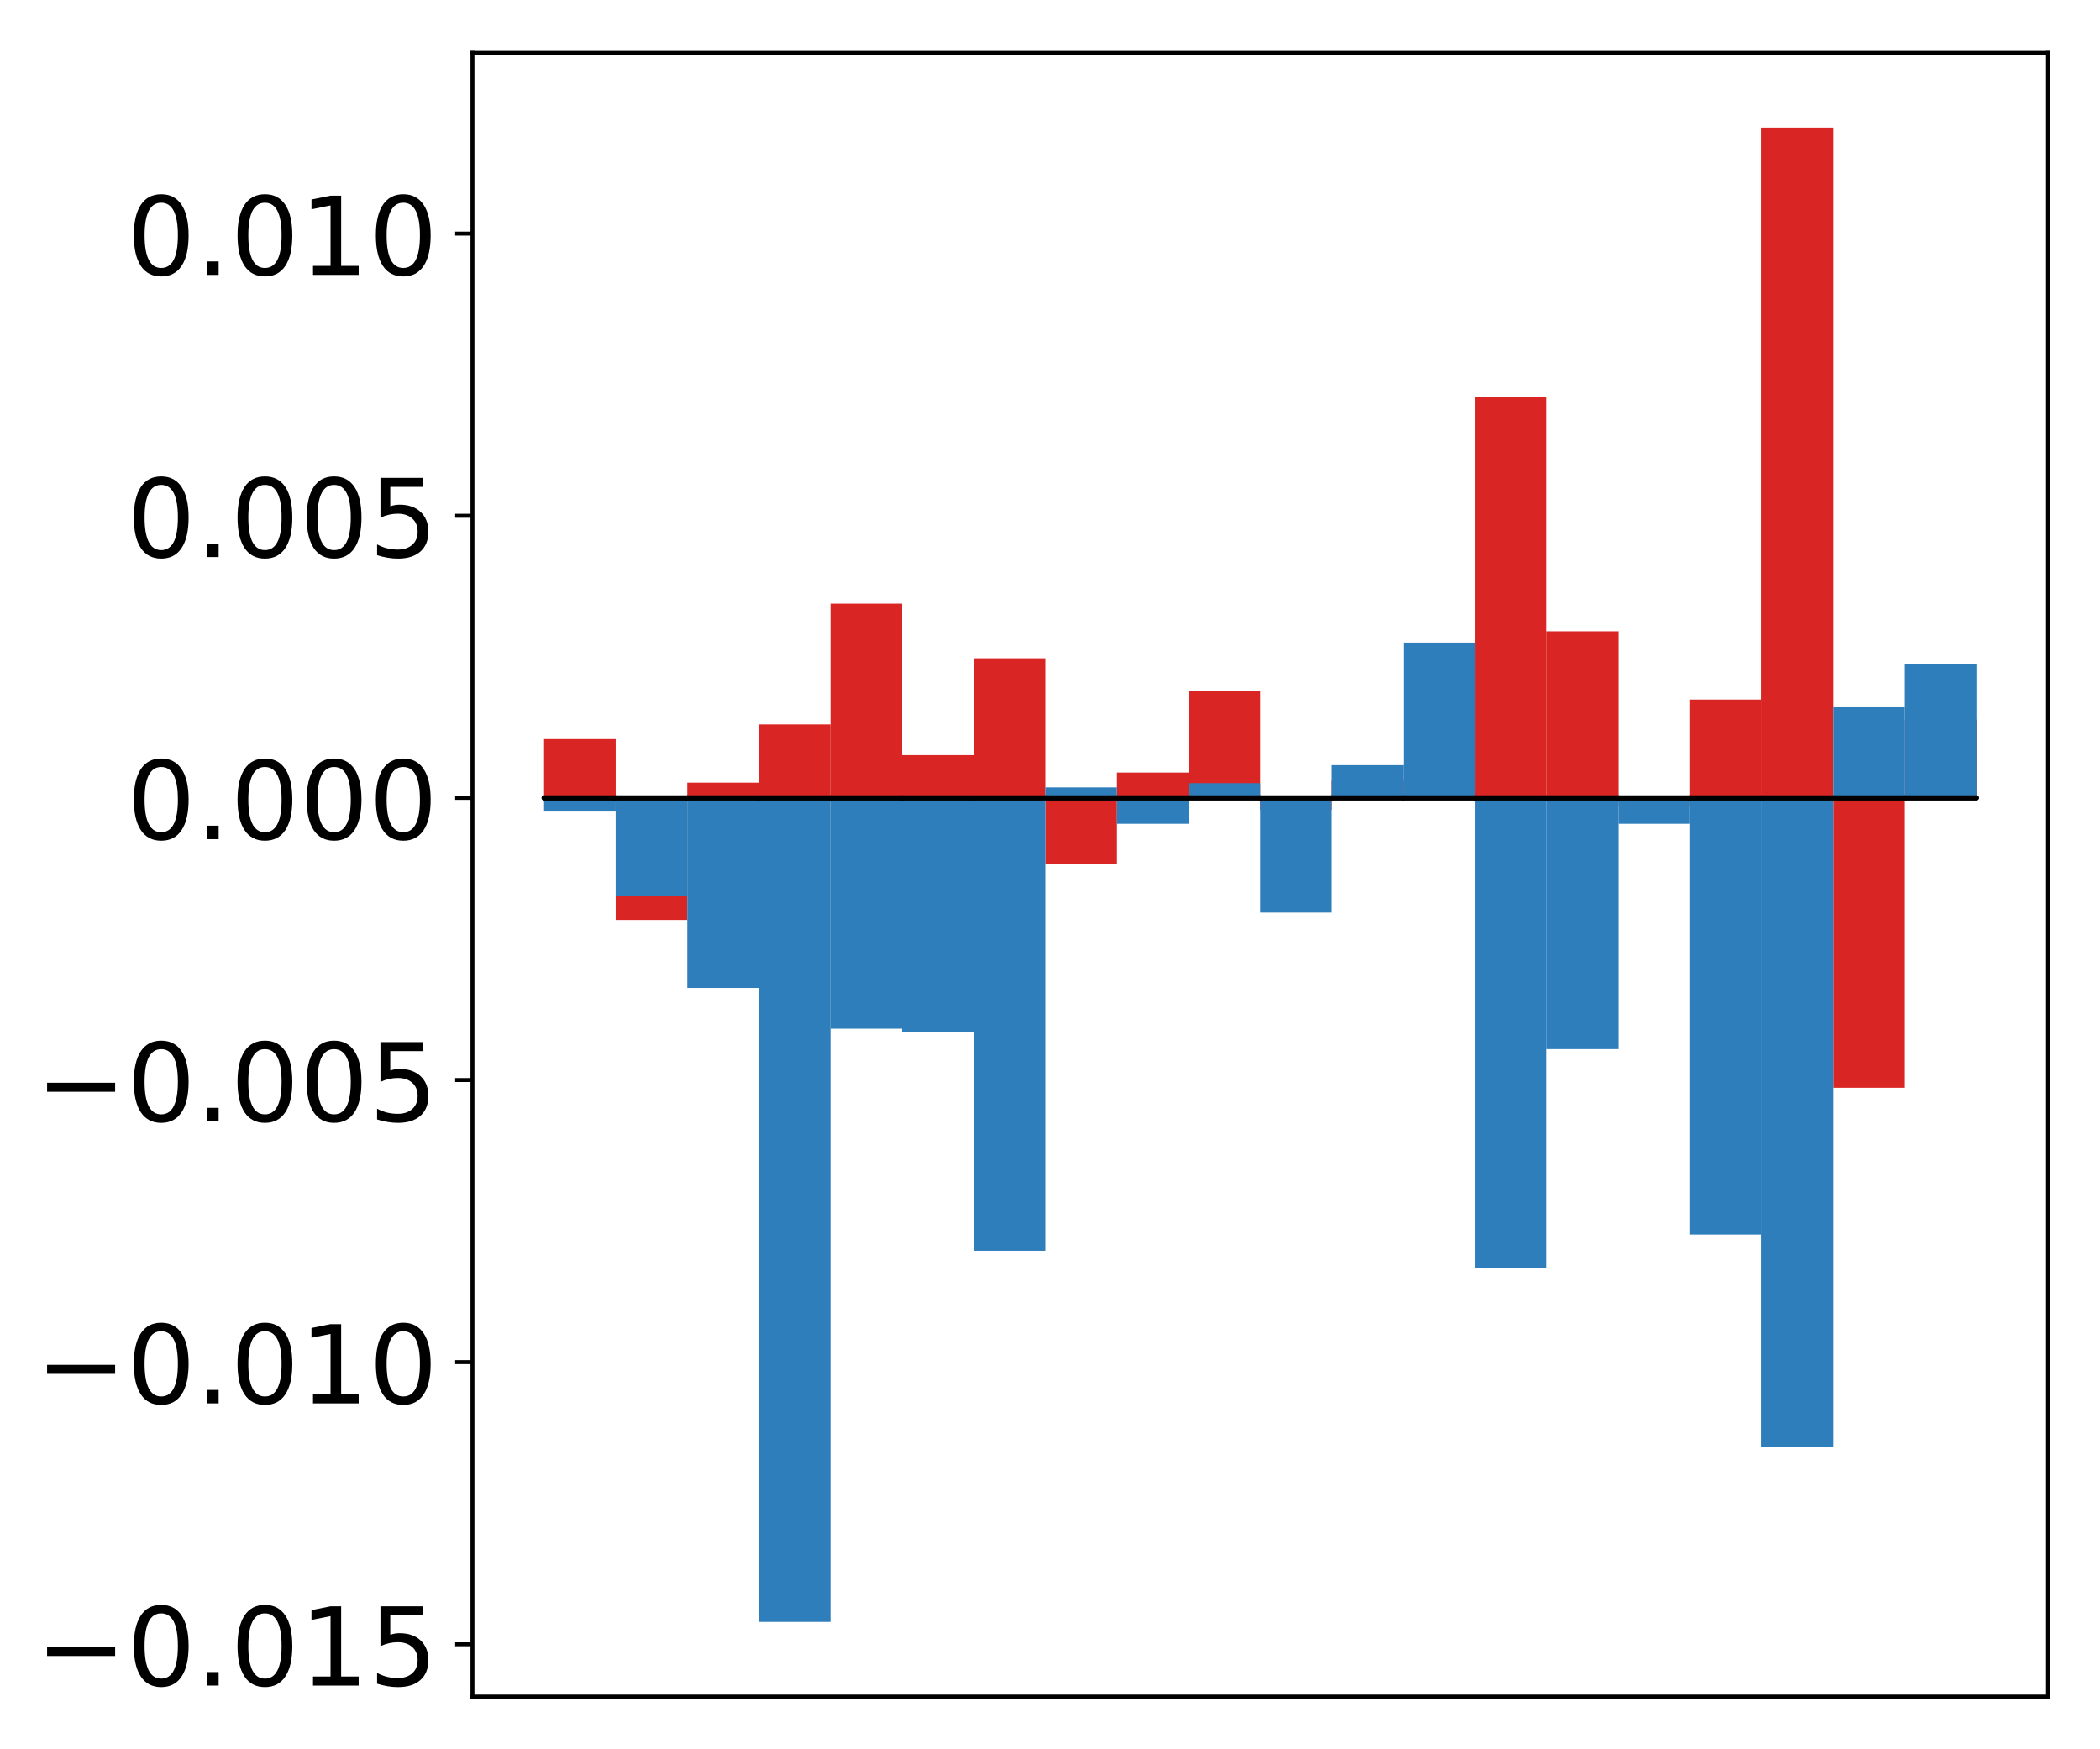 <?xml version="1.0" encoding="utf-8" standalone="no"?>
<!DOCTYPE svg PUBLIC "-//W3C//DTD SVG 1.1//EN"
  "http://www.w3.org/Graphics/SVG/1.1/DTD/svg11.dtd">
<!-- Created with matplotlib (http://matplotlib.org/) -->
<svg height="354pt" version="1.1" viewBox="0 0 425 354" width="425pt" xmlns="http://www.w3.org/2000/svg" xmlns:xlink="http://www.w3.org/1999/xlink">
 <defs>
  <style type="text/css">
*{stroke-linecap:butt;stroke-linejoin:round;}
  </style>
 </defs>
 <g id="figure_1">
  <g id="patch_1">
   <path d="M 0 354.04 
L 425.174 354.04 
L 425.174 0 
L 0 0 
z
" style="fill:#ffffff;"/>
  </g>
  <g id="axes_1">
   <g id="patch_2">
    <path d="M 95.617 343.34 
L 414.474 343.34 
L 414.474 10.7 
L 95.617 10.7 
z
" style="fill:#ffffff;"/>
   </g>
   <g id="matplotlib.axis_1"/>
   <g id="matplotlib.axis_2">
    <g id="ytick_1">
     <g id="line2d_1">
      <defs>
       <path d="M 0 0 
L -3.5 0 
" id="mb2da0c9495" style="stroke:#000000;stroke-width:0.8;"/>
      </defs>
      <g>
       <use style="stroke:#000000;stroke-width:0.8;" x="95.617" xlink:href="#mb2da0c9495" y="332.747"/>
      </g>
     </g>
     <g id="text_1">
      <!-- −0.015 -->
      <defs>
       <path d="M 10.594 35.5 
L 73.188 35.5 
L 73.188 27.203 
L 10.594 27.203 
z
" id="DejaVuSans-2212"/>
       <path d="M 31.781 66.406 
Q 24.172 66.406 20.328 58.906 
Q 16.5 51.422 16.5 36.375 
Q 16.5 21.391 20.328 13.891 
Q 24.172 6.391 31.781 6.391 
Q 39.453 6.391 43.281 13.891 
Q 47.125 21.391 47.125 36.375 
Q 47.125 51.422 43.281 58.906 
Q 39.453 66.406 31.781 66.406 
z
M 31.781 74.219 
Q 44.047 74.219 50.516 64.516 
Q 56.984 54.828 56.984 36.375 
Q 56.984 17.969 50.516 8.266 
Q 44.047 -1.422 31.781 -1.422 
Q 19.531 -1.422 13.062 8.266 
Q 6.594 17.969 6.594 36.375 
Q 6.594 54.828 13.062 64.516 
Q 19.531 74.219 31.781 74.219 
z
" id="DejaVuSans-30"/>
       <path d="M 10.688 12.406 
L 21 12.406 
L 21 0 
L 10.688 0 
z
" id="DejaVuSans-2e"/>
       <path d="M 12.406 8.297 
L 28.516 8.297 
L 28.516 63.922 
L 10.984 60.406 
L 10.984 69.391 
L 28.422 72.906 
L 38.281 72.906 
L 38.281 8.297 
L 54.391 8.297 
L 54.391 0 
L 12.406 0 
z
" id="DejaVuSans-31"/>
       <path d="M 10.797 72.906 
L 49.516 72.906 
L 49.516 64.594 
L 19.828 64.594 
L 19.828 46.734 
Q 21.969 47.469 24.109 47.828 
Q 26.266 48.188 28.422 48.188 
Q 40.625 48.188 47.75 41.5 
Q 54.891 34.812 54.891 23.391 
Q 54.891 11.625 47.562 5.094 
Q 40.234 -1.422 26.906 -1.422 
Q 22.312 -1.422 17.547 -0.641 
Q 12.797 0.141 7.719 1.703 
L 7.719 11.625 
Q 12.109 9.234 16.797 8.062 
Q 21.484 6.891 26.703 6.891 
Q 35.156 6.891 40.078 11.328 
Q 45.016 15.766 45.016 23.391 
Q 45.016 31 40.078 35.438 
Q 35.156 39.891 26.703 39.891 
Q 22.75 39.891 18.812 39.016 
Q 14.891 38.141 10.797 36.281 
z
" id="DejaVuSans-35"/>
      </defs>
      <g transform="translate(7.2 341.105)scale(0.22 -0.22)">
       <use xlink:href="#DejaVuSans-2212"/>
       <use x="83.789" xlink:href="#DejaVuSans-30"/>
       <use x="147.412" xlink:href="#DejaVuSans-2e"/>
       <use x="179.199" xlink:href="#DejaVuSans-30"/>
       <use x="242.822" xlink:href="#DejaVuSans-31"/>
       <use x="306.445" xlink:href="#DejaVuSans-35"/>
      </g>
     </g>
    </g>
    <g id="ytick_2">
     <g id="line2d_2">
      <g>
       <use style="stroke:#000000;stroke-width:0.8;" x="95.617" xlink:href="#mb2da0c9495" y="275.653"/>
      </g>
     </g>
     <g id="text_2">
      <!-- −0.010 -->
      <g transform="translate(7.2 284.011)scale(0.22 -0.22)">
       <use xlink:href="#DejaVuSans-2212"/>
       <use x="83.789" xlink:href="#DejaVuSans-30"/>
       <use x="147.412" xlink:href="#DejaVuSans-2e"/>
       <use x="179.199" xlink:href="#DejaVuSans-30"/>
       <use x="242.822" xlink:href="#DejaVuSans-31"/>
       <use x="306.445" xlink:href="#DejaVuSans-30"/>
      </g>
     </g>
    </g>
    <g id="ytick_3">
     <g id="line2d_3">
      <g>
       <use style="stroke:#000000;stroke-width:0.8;" x="95.617" xlink:href="#mb2da0c9495" y="218.56"/>
      </g>
     </g>
     <g id="text_3">
      <!-- −0.005 -->
      <g transform="translate(7.2 226.918)scale(0.22 -0.22)">
       <use xlink:href="#DejaVuSans-2212"/>
       <use x="83.789" xlink:href="#DejaVuSans-30"/>
       <use x="147.412" xlink:href="#DejaVuSans-2e"/>
       <use x="179.199" xlink:href="#DejaVuSans-30"/>
       <use x="242.822" xlink:href="#DejaVuSans-30"/>
       <use x="306.445" xlink:href="#DejaVuSans-35"/>
      </g>
     </g>
    </g>
    <g id="ytick_4">
     <g id="line2d_4">
      <g>
       <use style="stroke:#000000;stroke-width:0.8;" x="95.617" xlink:href="#mb2da0c9495" y="161.466"/>
      </g>
     </g>
     <g id="text_4">
      <!-- 0.000 -->
      <g transform="translate(25.635 169.825)scale(0.22 -0.22)">
       <use xlink:href="#DejaVuSans-30"/>
       <use x="63.623" xlink:href="#DejaVuSans-2e"/>
       <use x="95.41" xlink:href="#DejaVuSans-30"/>
       <use x="159.033" xlink:href="#DejaVuSans-30"/>
       <use x="222.656" xlink:href="#DejaVuSans-30"/>
      </g>
     </g>
    </g>
    <g id="ytick_5">
     <g id="line2d_5">
      <g>
       <use style="stroke:#000000;stroke-width:0.8;" x="95.617" xlink:href="#mb2da0c9495" y="104.373"/>
      </g>
     </g>
     <g id="text_5">
      <!-- 0.005 -->
      <g transform="translate(25.635 112.731)scale(0.22 -0.22)">
       <use xlink:href="#DejaVuSans-30"/>
       <use x="63.623" xlink:href="#DejaVuSans-2e"/>
       <use x="95.41" xlink:href="#DejaVuSans-30"/>
       <use x="159.033" xlink:href="#DejaVuSans-30"/>
       <use x="222.656" xlink:href="#DejaVuSans-35"/>
      </g>
     </g>
    </g>
    <g id="ytick_6">
     <g id="line2d_6">
      <g>
       <use style="stroke:#000000;stroke-width:0.8;" x="95.617" xlink:href="#mb2da0c9495" y="47.28"/>
      </g>
     </g>
     <g id="text_6">
      <!-- 0.010 -->
      <g transform="translate(25.635 55.638)scale(0.22 -0.22)">
       <use xlink:href="#DejaVuSans-30"/>
       <use x="63.623" xlink:href="#DejaVuSans-2e"/>
       <use x="95.41" xlink:href="#DejaVuSans-30"/>
       <use x="159.033" xlink:href="#DejaVuSans-31"/>
       <use x="222.656" xlink:href="#DejaVuSans-30"/>
      </g>
     </g>
    </g>
   </g>
   <g id="patch_3">
    <path clip-path="url(#pacc29e278d)" d="M 110.111 161.466 
L 124.604 161.466 
L 124.604 149.567 
L 110.111 149.567 
z
" style="fill:#d92523;"/>
   </g>
   <g id="patch_4">
    <path clip-path="url(#pacc29e278d)" d="M 124.604 161.466 
L 139.098 161.466 
L 139.098 186.174 
L 124.604 186.174 
z
" style="fill:#d92523;"/>
   </g>
   <g id="patch_5">
    <path clip-path="url(#pacc29e278d)" d="M 139.098 161.466 
L 153.591 161.466 
L 153.591 158.387 
L 139.098 158.387 
z
" style="fill:#d92523;"/>
   </g>
   <g id="patch_6">
    <path clip-path="url(#pacc29e278d)" d="M 153.591 161.466 
L 168.085 161.466 
L 168.085 146.598 
L 153.591 146.598 
z
" style="fill:#d92523;"/>
   </g>
   <g id="patch_7">
    <path clip-path="url(#pacc29e278d)" d="M 168.085 161.466 
L 182.578 161.466 
L 182.578 122.155 
L 168.085 122.155 
z
" style="fill:#d92523;"/>
   </g>
   <g id="patch_8">
    <path clip-path="url(#pacc29e278d)" d="M 182.578 161.466 
L 197.072 161.466 
L 197.072 152.816 
L 182.578 152.816 
z
" style="fill:#d92523;"/>
   </g>
   <g id="patch_9">
    <path clip-path="url(#pacc29e278d)" d="M 197.072 161.466 
L 211.565 161.466 
L 211.565 133.215 
L 197.072 133.215 
z
" style="fill:#d92523;"/>
   </g>
   <g id="patch_10">
    <path clip-path="url(#pacc29e278d)" d="M 211.565 161.466 
L 226.059 161.466 
L 226.059 174.862 
L 211.565 174.862 
z
" style="fill:#d92523;"/>
   </g>
   <g id="patch_11">
    <path clip-path="url(#pacc29e278d)" d="M 226.059 161.466 
L 240.552 161.466 
L 240.552 156.342 
L 226.059 156.342 
z
" style="fill:#d92523;"/>
   </g>
   <g id="patch_12">
    <path clip-path="url(#pacc29e278d)" d="M 240.552 161.466 
L 255.046 161.466 
L 255.046 139.747 
L 240.552 139.747 
z
" style="fill:#d92523;"/>
   </g>
   <g id="patch_13">
    <path clip-path="url(#pacc29e278d)" d="M 255.046 161.466 
L 269.539 161.466 
L 269.539 163.884 
L 255.046 163.884 
z
" style="fill:#d92523;"/>
   </g>
   <g id="patch_14">
    <path clip-path="url(#pacc29e278d)" d="M 269.539 161.466 
L 284.033 161.466 
L 284.033 158.019 
L 269.539 158.019 
z
" style="fill:#d92523;"/>
   </g>
   <g id="patch_15">
    <path clip-path="url(#pacc29e278d)" d="M 284.033 161.466 
L 298.526 161.466 
L 298.526 160.749 
L 284.033 160.749 
z
" style="fill:#d92523;"/>
   </g>
   <g id="patch_16">
    <path clip-path="url(#pacc29e278d)" d="M 298.526 161.466 
L 313.02 161.466 
L 313.02 80.278 
L 298.526 80.278 
z
" style="fill:#d92523;"/>
   </g>
   <g id="patch_17">
    <path clip-path="url(#pacc29e278d)" d="M 313.02 161.466 
L 327.513 161.466 
L 327.513 127.75 
L 313.02 127.75 
z
" style="fill:#d92523;"/>
   </g>
   <g id="patch_18">
    <path clip-path="url(#pacc29e278d)" d="M 327.513 161.466 
L 342.007 161.466 
L 342.007 163.006 
L 327.513 163.006 
z
" style="fill:#d92523;"/>
   </g>
   <g id="patch_19">
    <path clip-path="url(#pacc29e278d)" d="M 342.007 161.466 
L 356.5 161.466 
L 356.5 141.567 
L 342.007 141.567 
z
" style="fill:#d92523;"/>
   </g>
   <g id="patch_20">
    <path clip-path="url(#pacc29e278d)" d="M 356.5 161.466 
L 370.994 161.466 
L 370.994 25.82 
L 356.5 25.82 
z
" style="fill:#d92523;"/>
   </g>
   <g id="patch_21">
    <path clip-path="url(#pacc29e278d)" d="M 370.994 161.466 
L 385.487 161.466 
L 385.487 220.127 
L 370.994 220.127 
z
" style="fill:#d92523;"/>
   </g>
   <g id="patch_22">
    <path clip-path="url(#pacc29e278d)" d="M 385.487 161.466 
L 399.981 161.466 
L 399.981 145.613 
L 385.487 145.613 
z
" style="fill:#d92523;"/>
   </g>
   <g id="patch_23">
    <path clip-path="url(#pacc29e278d)" d="M 110.111 161.466 
L 124.604 161.466 
L 124.604 164.233 
L 110.111 164.233 
z
" style="fill:#2e7ebc;"/>
   </g>
   <g id="patch_24">
    <path clip-path="url(#pacc29e278d)" d="M 124.604 161.466 
L 139.098 161.466 
L 139.098 181.383 
L 124.604 181.383 
z
" style="fill:#2e7ebc;"/>
   </g>
   <g id="patch_25">
    <path clip-path="url(#pacc29e278d)" d="M 139.098 161.466 
L 153.591 161.466 
L 153.591 199.926 
L 139.098 199.926 
z
" style="fill:#2e7ebc;"/>
   </g>
   <g id="patch_26">
    <path clip-path="url(#pacc29e278d)" d="M 153.591 161.466 
L 168.085 161.466 
L 168.085 328.22 
L 153.591 328.22 
z
" style="fill:#2e7ebc;"/>
   </g>
   <g id="patch_27">
    <path clip-path="url(#pacc29e278d)" d="M 168.085 161.466 
L 182.578 161.466 
L 182.578 208.172 
L 168.085 208.172 
z
" style="fill:#2e7ebc;"/>
   </g>
   <g id="patch_28">
    <path clip-path="url(#pacc29e278d)" d="M 182.578 161.466 
L 197.072 161.466 
L 197.072 208.832 
L 182.578 208.832 
z
" style="fill:#2e7ebc;"/>
   </g>
   <g id="patch_29">
    <path clip-path="url(#pacc29e278d)" d="M 197.072 161.466 
L 211.565 161.466 
L 211.565 253.125 
L 197.072 253.125 
z
" style="fill:#2e7ebc;"/>
   </g>
   <g id="patch_30">
    <path clip-path="url(#pacc29e278d)" d="M 211.565 161.466 
L 226.059 161.466 
L 226.059 159.346 
L 211.565 159.346 
z
" style="fill:#2e7ebc;"/>
   </g>
   <g id="patch_31">
    <path clip-path="url(#pacc29e278d)" d="M 226.059 161.466 
L 240.552 161.466 
L 240.552 166.715 
L 226.059 166.715 
z
" style="fill:#2e7ebc;"/>
   </g>
   <g id="patch_32">
    <path clip-path="url(#pacc29e278d)" d="M 240.552 161.466 
L 255.046 161.466 
L 255.046 158.489 
L 240.552 158.489 
z
" style="fill:#2e7ebc;"/>
   </g>
   <g id="patch_33">
    <path clip-path="url(#pacc29e278d)" d="M 255.046 161.466 
L 269.539 161.466 
L 269.539 184.678 
L 255.046 184.678 
z
" style="fill:#2e7ebc;"/>
   </g>
   <g id="patch_34">
    <path clip-path="url(#pacc29e278d)" d="M 269.539 161.466 
L 284.033 161.466 
L 284.033 154.847 
L 269.539 154.847 
z
" style="fill:#2e7ebc;"/>
   </g>
   <g id="patch_35">
    <path clip-path="url(#pacc29e278d)" d="M 284.033 161.466 
L 298.526 161.466 
L 298.526 130.035 
L 284.033 130.035 
z
" style="fill:#2e7ebc;"/>
   </g>
   <g id="patch_36">
    <path clip-path="url(#pacc29e278d)" d="M 298.526 161.466 
L 313.02 161.466 
L 313.02 256.551 
L 298.526 256.551 
z
" style="fill:#2e7ebc;"/>
   </g>
   <g id="patch_37">
    <path clip-path="url(#pacc29e278d)" d="M 313.02 161.466 
L 327.513 161.466 
L 327.513 212.304 
L 313.02 212.304 
z
" style="fill:#2e7ebc;"/>
   </g>
   <g id="patch_38">
    <path clip-path="url(#pacc29e278d)" d="M 327.513 161.466 
L 342.007 161.466 
L 342.007 166.715 
L 327.513 166.715 
z
" style="fill:#2e7ebc;"/>
   </g>
   <g id="patch_39">
    <path clip-path="url(#pacc29e278d)" d="M 342.007 161.466 
L 356.5 161.466 
L 356.5 249.839 
L 342.007 249.839 
z
" style="fill:#2e7ebc;"/>
   </g>
   <g id="patch_40">
    <path clip-path="url(#pacc29e278d)" d="M 356.5 161.466 
L 370.994 161.466 
L 370.994 292.766 
L 356.5 292.766 
z
" style="fill:#2e7ebc;"/>
   </g>
   <g id="patch_41">
    <path clip-path="url(#pacc29e278d)" d="M 370.994 161.466 
L 385.487 161.466 
L 385.487 143.134 
L 370.994 143.134 
z
" style="fill:#2e7ebc;"/>
   </g>
   <g id="patch_42">
    <path clip-path="url(#pacc29e278d)" d="M 385.487 161.466 
L 399.981 161.466 
L 399.981 134.43 
L 385.487 134.43 
z
" style="fill:#2e7ebc;"/>
   </g>
   <g id="patch_43">
    <path d="M 95.617 343.34 
L 95.617 10.7 
" style="fill:none;stroke:#000000;stroke-linecap:square;stroke-linejoin:miter;stroke-width:0.8;"/>
   </g>
   <g id="patch_44">
    <path d="M 414.474 343.34 
L 414.474 10.7 
" style="fill:none;stroke:#000000;stroke-linecap:square;stroke-linejoin:miter;stroke-width:0.8;"/>
   </g>
   <g id="patch_45">
    <path d="M 95.617 343.34 
L 414.474 343.34 
" style="fill:none;stroke:#000000;stroke-linecap:square;stroke-linejoin:miter;stroke-width:0.8;"/>
   </g>
   <g id="patch_46">
    <path d="M 95.617 10.7 
L 414.474 10.7 
" style="fill:none;stroke:#000000;stroke-linecap:square;stroke-linejoin:miter;stroke-width:0.8;"/>
   </g>
   <g id="patch_47">
    <path clip-path="url(#pacc29e278d)" d="M 110.111 161.466 
L 124.604 161.466 
L 124.604 161.466 
L 110.111 161.466 
z
" style="fill:none;stroke:#000000;stroke-linejoin:miter;"/>
   </g>
   <g id="patch_48">
    <path clip-path="url(#pacc29e278d)" d="M 124.604 161.466 
L 139.098 161.466 
L 139.098 161.466 
L 124.604 161.466 
z
" style="fill:none;stroke:#000000;stroke-linejoin:miter;"/>
   </g>
   <g id="patch_49">
    <path clip-path="url(#pacc29e278d)" d="M 139.098 161.466 
L 153.591 161.466 
L 153.591 161.466 
L 139.098 161.466 
z
" style="fill:none;stroke:#000000;stroke-linejoin:miter;"/>
   </g>
   <g id="patch_50">
    <path clip-path="url(#pacc29e278d)" d="M 153.591 161.466 
L 168.085 161.466 
L 168.085 161.466 
L 153.591 161.466 
z
" style="fill:none;stroke:#000000;stroke-linejoin:miter;"/>
   </g>
   <g id="patch_51">
    <path clip-path="url(#pacc29e278d)" d="M 168.085 161.466 
L 182.578 161.466 
L 182.578 161.466 
L 168.085 161.466 
z
" style="fill:none;stroke:#000000;stroke-linejoin:miter;"/>
   </g>
   <g id="patch_52">
    <path clip-path="url(#pacc29e278d)" d="M 182.578 161.466 
L 197.072 161.466 
L 197.072 161.466 
L 182.578 161.466 
z
" style="fill:none;stroke:#000000;stroke-linejoin:miter;"/>
   </g>
   <g id="patch_53">
    <path clip-path="url(#pacc29e278d)" d="M 197.072 161.466 
L 211.565 161.466 
L 211.565 161.466 
L 197.072 161.466 
z
" style="fill:none;stroke:#000000;stroke-linejoin:miter;"/>
   </g>
   <g id="patch_54">
    <path clip-path="url(#pacc29e278d)" d="M 211.565 161.466 
L 226.059 161.466 
L 226.059 161.466 
L 211.565 161.466 
z
" style="fill:none;stroke:#000000;stroke-linejoin:miter;"/>
   </g>
   <g id="patch_55">
    <path clip-path="url(#pacc29e278d)" d="M 226.059 161.466 
L 240.552 161.466 
L 240.552 161.466 
L 226.059 161.466 
z
" style="fill:none;stroke:#000000;stroke-linejoin:miter;"/>
   </g>
   <g id="patch_56">
    <path clip-path="url(#pacc29e278d)" d="M 240.552 161.466 
L 255.046 161.466 
L 255.046 161.466 
L 240.552 161.466 
z
" style="fill:none;stroke:#000000;stroke-linejoin:miter;"/>
   </g>
   <g id="patch_57">
    <path clip-path="url(#pacc29e278d)" d="M 255.046 161.466 
L 269.539 161.466 
L 269.539 161.466 
L 255.046 161.466 
z
" style="fill:none;stroke:#000000;stroke-linejoin:miter;"/>
   </g>
   <g id="patch_58">
    <path clip-path="url(#pacc29e278d)" d="M 269.539 161.466 
L 284.033 161.466 
L 284.033 161.466 
L 269.539 161.466 
z
" style="fill:none;stroke:#000000;stroke-linejoin:miter;"/>
   </g>
   <g id="patch_59">
    <path clip-path="url(#pacc29e278d)" d="M 284.033 161.466 
L 298.526 161.466 
L 298.526 161.466 
L 284.033 161.466 
z
" style="fill:none;stroke:#000000;stroke-linejoin:miter;"/>
   </g>
   <g id="patch_60">
    <path clip-path="url(#pacc29e278d)" d="M 298.526 161.466 
L 313.02 161.466 
L 313.02 161.466 
L 298.526 161.466 
z
" style="fill:none;stroke:#000000;stroke-linejoin:miter;"/>
   </g>
   <g id="patch_61">
    <path clip-path="url(#pacc29e278d)" d="M 313.02 161.466 
L 327.513 161.466 
L 327.513 161.466 
L 313.02 161.466 
z
" style="fill:none;stroke:#000000;stroke-linejoin:miter;"/>
   </g>
   <g id="patch_62">
    <path clip-path="url(#pacc29e278d)" d="M 327.513 161.466 
L 342.007 161.466 
L 342.007 161.466 
L 327.513 161.466 
z
" style="fill:none;stroke:#000000;stroke-linejoin:miter;"/>
   </g>
   <g id="patch_63">
    <path clip-path="url(#pacc29e278d)" d="M 342.007 161.466 
L 356.5 161.466 
L 356.5 161.466 
L 342.007 161.466 
z
" style="fill:none;stroke:#000000;stroke-linejoin:miter;"/>
   </g>
   <g id="patch_64">
    <path clip-path="url(#pacc29e278d)" d="M 356.5 161.466 
L 370.994 161.466 
L 370.994 161.466 
L 356.5 161.466 
z
" style="fill:none;stroke:#000000;stroke-linejoin:miter;"/>
   </g>
   <g id="patch_65">
    <path clip-path="url(#pacc29e278d)" d="M 370.994 161.466 
L 385.487 161.466 
L 385.487 161.466 
L 370.994 161.466 
z
" style="fill:none;stroke:#000000;stroke-linejoin:miter;"/>
   </g>
   <g id="patch_66">
    <path clip-path="url(#pacc29e278d)" d="M 385.487 161.466 
L 399.981 161.466 
L 399.981 161.466 
L 385.487 161.466 
z
" style="fill:none;stroke:#000000;stroke-linejoin:miter;"/>
   </g>
   <g id="patch_67">
    <path clip-path="url(#pacc29e278d)" d="M 110.111 161.466 
L 124.604 161.466 
L 124.604 161.466 
L 110.111 161.466 
z
" style="fill:none;stroke:#000000;stroke-linejoin:miter;"/>
   </g>
   <g id="patch_68">
    <path clip-path="url(#pacc29e278d)" d="M 124.604 161.466 
L 139.098 161.466 
L 139.098 161.466 
L 124.604 161.466 
z
" style="fill:none;stroke:#000000;stroke-linejoin:miter;"/>
   </g>
   <g id="patch_69">
    <path clip-path="url(#pacc29e278d)" d="M 139.098 161.466 
L 153.591 161.466 
L 153.591 161.466 
L 139.098 161.466 
z
" style="fill:none;stroke:#000000;stroke-linejoin:miter;"/>
   </g>
   <g id="patch_70">
    <path clip-path="url(#pacc29e278d)" d="M 153.591 161.466 
L 168.085 161.466 
L 168.085 161.466 
L 153.591 161.466 
z
" style="fill:none;stroke:#000000;stroke-linejoin:miter;"/>
   </g>
   <g id="patch_71">
    <path clip-path="url(#pacc29e278d)" d="M 168.085 161.466 
L 182.578 161.466 
L 182.578 161.466 
L 168.085 161.466 
z
" style="fill:none;stroke:#000000;stroke-linejoin:miter;"/>
   </g>
   <g id="patch_72">
    <path clip-path="url(#pacc29e278d)" d="M 182.578 161.466 
L 197.072 161.466 
L 197.072 161.466 
L 182.578 161.466 
z
" style="fill:none;stroke:#000000;stroke-linejoin:miter;"/>
   </g>
   <g id="patch_73">
    <path clip-path="url(#pacc29e278d)" d="M 197.072 161.466 
L 211.565 161.466 
L 211.565 161.466 
L 197.072 161.466 
z
" style="fill:none;stroke:#000000;stroke-linejoin:miter;"/>
   </g>
   <g id="patch_74">
    <path clip-path="url(#pacc29e278d)" d="M 211.565 161.466 
L 226.059 161.466 
L 226.059 161.466 
L 211.565 161.466 
z
" style="fill:none;stroke:#000000;stroke-linejoin:miter;"/>
   </g>
   <g id="patch_75">
    <path clip-path="url(#pacc29e278d)" d="M 226.059 161.466 
L 240.552 161.466 
L 240.552 161.466 
L 226.059 161.466 
z
" style="fill:none;stroke:#000000;stroke-linejoin:miter;"/>
   </g>
   <g id="patch_76">
    <path clip-path="url(#pacc29e278d)" d="M 240.552 161.466 
L 255.046 161.466 
L 255.046 161.466 
L 240.552 161.466 
z
" style="fill:none;stroke:#000000;stroke-linejoin:miter;"/>
   </g>
   <g id="patch_77">
    <path clip-path="url(#pacc29e278d)" d="M 255.046 161.466 
L 269.539 161.466 
L 269.539 161.466 
L 255.046 161.466 
z
" style="fill:none;stroke:#000000;stroke-linejoin:miter;"/>
   </g>
   <g id="patch_78">
    <path clip-path="url(#pacc29e278d)" d="M 269.539 161.466 
L 284.033 161.466 
L 284.033 161.466 
L 269.539 161.466 
z
" style="fill:none;stroke:#000000;stroke-linejoin:miter;"/>
   </g>
   <g id="patch_79">
    <path clip-path="url(#pacc29e278d)" d="M 284.033 161.466 
L 298.526 161.466 
L 298.526 161.466 
L 284.033 161.466 
z
" style="fill:none;stroke:#000000;stroke-linejoin:miter;"/>
   </g>
   <g id="patch_80">
    <path clip-path="url(#pacc29e278d)" d="M 298.526 161.466 
L 313.02 161.466 
L 313.02 161.466 
L 298.526 161.466 
z
" style="fill:none;stroke:#000000;stroke-linejoin:miter;"/>
   </g>
   <g id="patch_81">
    <path clip-path="url(#pacc29e278d)" d="M 313.02 161.466 
L 327.513 161.466 
L 327.513 161.466 
L 313.02 161.466 
z
" style="fill:none;stroke:#000000;stroke-linejoin:miter;"/>
   </g>
   <g id="patch_82">
    <path clip-path="url(#pacc29e278d)" d="M 327.513 161.466 
L 342.007 161.466 
L 342.007 161.466 
L 327.513 161.466 
z
" style="fill:none;stroke:#000000;stroke-linejoin:miter;"/>
   </g>
   <g id="patch_83">
    <path clip-path="url(#pacc29e278d)" d="M 342.007 161.466 
L 356.5 161.466 
L 356.5 161.466 
L 342.007 161.466 
z
" style="fill:none;stroke:#000000;stroke-linejoin:miter;"/>
   </g>
   <g id="patch_84">
    <path clip-path="url(#pacc29e278d)" d="M 356.5 161.466 
L 370.994 161.466 
L 370.994 161.466 
L 356.5 161.466 
z
" style="fill:none;stroke:#000000;stroke-linejoin:miter;"/>
   </g>
   <g id="patch_85">
    <path clip-path="url(#pacc29e278d)" d="M 370.994 161.466 
L 385.487 161.466 
L 385.487 161.466 
L 370.994 161.466 
z
" style="fill:none;stroke:#000000;stroke-linejoin:miter;"/>
   </g>
   <g id="patch_86">
    <path clip-path="url(#pacc29e278d)" d="M 385.487 161.466 
L 399.981 161.466 
L 399.981 161.466 
L 385.487 161.466 
z
" style="fill:none;stroke:#000000;stroke-linejoin:miter;"/>
   </g>
  </g>
 </g>
 <defs>
  <clipPath id="pacc29e278d">
   <rect height="332.64" width="318.857" x="95.617" y="10.7"/>
  </clipPath>
 </defs>
</svg>
